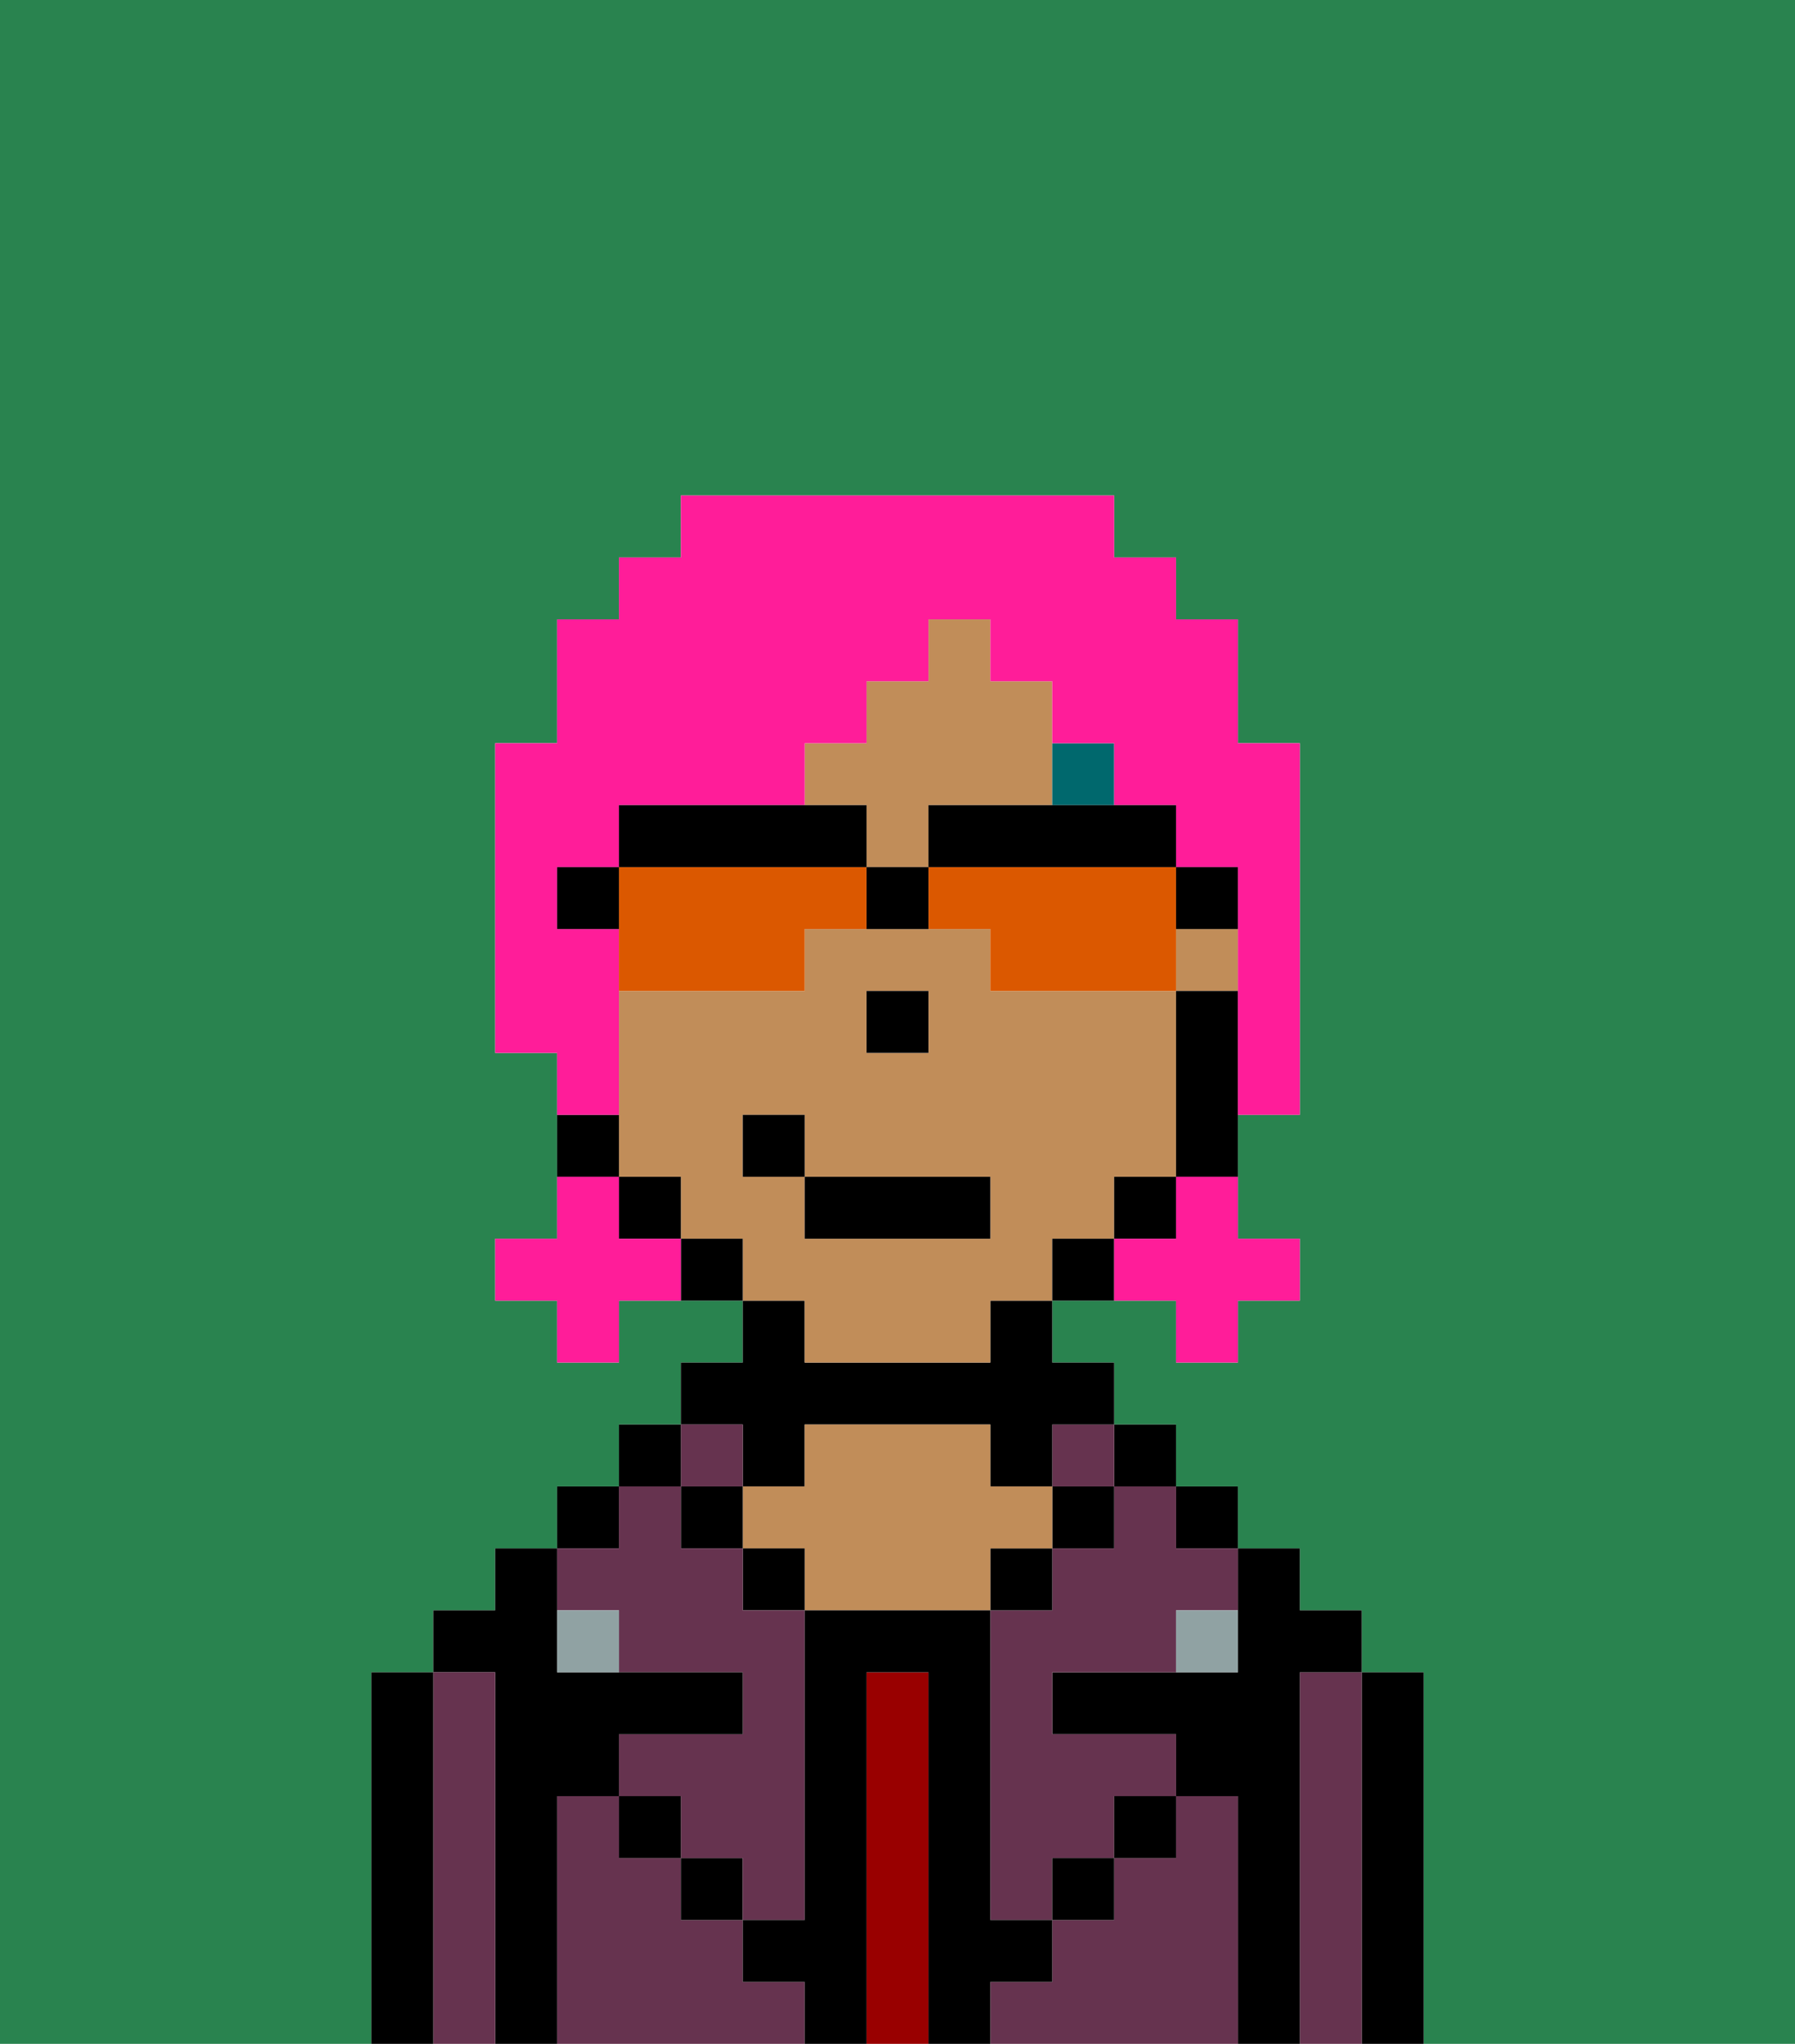 <svg xmlns="http://www.w3.org/2000/svg" viewBox="0 0 29 33"><defs><style>polygon,rect,path{shape-rendering:crispedges;}.gb288-1{fill:#29834f;}.gb288-2{fill:#000000;}.gb288-3{fill:#66334f;}.gb288-4{fill:#990000;}.gb288-5{fill:#c18d59;}.gb288-6{fill:#90a2a3;}.gb288-7{fill:#00686d;}.gb288-8{fill:#ff1d99;}.gb288-9{fill:#db5800;}</style></defs><path class="gb288-1" d="M0,33H6V27H7V26H8V25H9V24h1V23h1V22h1V21H10v1H9V21H8V20H9V17H8V12H9V10h1V9h1V8h7V9h1v1h1v2h1v6H20v2h1v1H20v1H19V21H17v1h1v1h1v1h1v1h1v1h1v1h1v6h6V0H0Z"/><path class="gb288-2" d="M23,27H22v6h1V27Z"/><path class="gb288-3" d="M22,27H21v6h1V27Z"/><path class="gb288-2" d="M21,27h1V26H21V25H20v2H17v1h2v1h1v4h1V27Z"/><rect class="gb288-2" x="19" y="24" width="1" height="1"/><path class="gb288-3" d="M20,29H19v1H18v1H17v1H16v1h4V29Z"/><rect class="gb288-2" x="18" y="23" width="1" height="1"/><path class="gb288-3" d="M18,25H17v1H16v5h1V30h1V29h1V28H17V27h2V26h1V25H19V24H18Z"/><rect class="gb288-3" x="17" y="23" width="1" height="1"/><rect class="gb288-2" x="17" y="24" width="1" height="1"/><rect class="gb288-2" x="18" y="29" width="1" height="1"/><rect class="gb288-2" x="16" y="25" width="1" height="1"/><path class="gb288-4" d="M15,27H14v6h1V27Z"/><path class="gb288-2" d="M12,24h1V23h3v1h1V23h1V22H17V21H16v1H13V21H12v1H11v1h1Z"/><path class="gb288-5" d="M17,25V24H16V23H13v1H12v1h1v1h3V25Z"/><rect class="gb288-2" x="12" y="25" width="1" height="1"/><path class="gb288-3" d="M12,32V31H11V30H10V29H9v4h4V32Z"/><rect class="gb288-3" x="11" y="23" width="1" height="1"/><rect class="gb288-2" x="11" y="24" width="1" height="1"/><rect class="gb288-2" x="11" y="30" width="1" height="1"/><rect class="gb288-2" x="10" y="23" width="1" height="1"/><rect class="gb288-2" x="9" y="24" width="1" height="1"/><path class="gb288-3" d="M10,26v1h2v1H10v1h1v1h1v1h1V26H12V25H11V24H10v1H9v1Z"/><path class="gb288-2" d="M9,29h1V28h2V27H9V25H8v1H7v1H8v6H9V29Z"/><path class="gb288-3" d="M8,27H7v6H8V27Z"/><path class="gb288-2" d="M7,27H6v6H7V27Z"/><rect class="gb288-2" x="10" y="29" width="1" height="1"/><rect class="gb288-2" x="17" y="30" width="1" height="1"/><path class="gb288-2" d="M17,32V31H16V26H13v5H12v1h1v1h1V27h1v6h1V32Z"/><path class="gb288-6" d="M9,26v1h1V26Z"/><path class="gb288-6" d="M19,27h1V26H19Z"/><path class="gb288-5" d="M13,22h3V21h1V20h1V19h1V16H16V15H13v1H10v3h1v1h1v1h1Zm1-6h1v1H14Zm-2,3V18h1v1h3v1H13V19Z"/><path class="gb288-5" d="M14,14h1V13h2V11H16V10H15v1H14v1H13v1h1Z"/><rect class="gb288-5" x="19" y="15" width="1" height="1"/><path class="gb288-2" d="M19,16v3h1V16Z"/><rect class="gb288-2" x="18" y="19" width="1" height="1"/><path class="gb288-2" d="M17,20v1h1V20Z"/><path class="gb288-2" d="M11,20v1h1V20Z"/><rect class="gb288-2" x="10" y="19" width="1" height="1"/><path class="gb288-2" d="M10,18H9v1h1Z"/><rect class="gb288-2" x="14" y="16" width="1" height="1"/><path class="gb288-7" d="M18,13V12H17v1Z"/><rect class="gb288-2" x="13" y="19" width="3" height="1"/><rect class="gb288-2" x="12" y="18" width="1" height="1"/><path class="gb288-8" d="M19,20H18v1h1v1h1V21h1V20H20V19H19Z"/><path class="gb288-8" d="M10,20V19H9v1H8v1H9v1h1V21h1V20Z"/><path class="gb288-8" d="M10,17V15H9V14h1V13h3V12h1V11h1V10h1v1h1v1h1v1h1v1h1v4h1V12H20V10H19V9H18V8H11V9H10v1H9v2H8v5H9v1h1Z"/><path class="gb288-9" d="M13,14H10v2h3V15h1V14Z"/><path class="gb288-9" d="M19,14H15v1h1v1h3V14Z"/><path class="gb288-2" d="M16,13H15v1h4V13H16Z"/><path class="gb288-2" d="M13,14h1V13H10v1h3Z"/><path class="gb288-2" d="M20,15V14H19v1Z"/><path class="gb288-2" d="M9,14v1h1V14Z"/><path class="gb288-2" d="M14,14v1h1V14Z"/></svg>